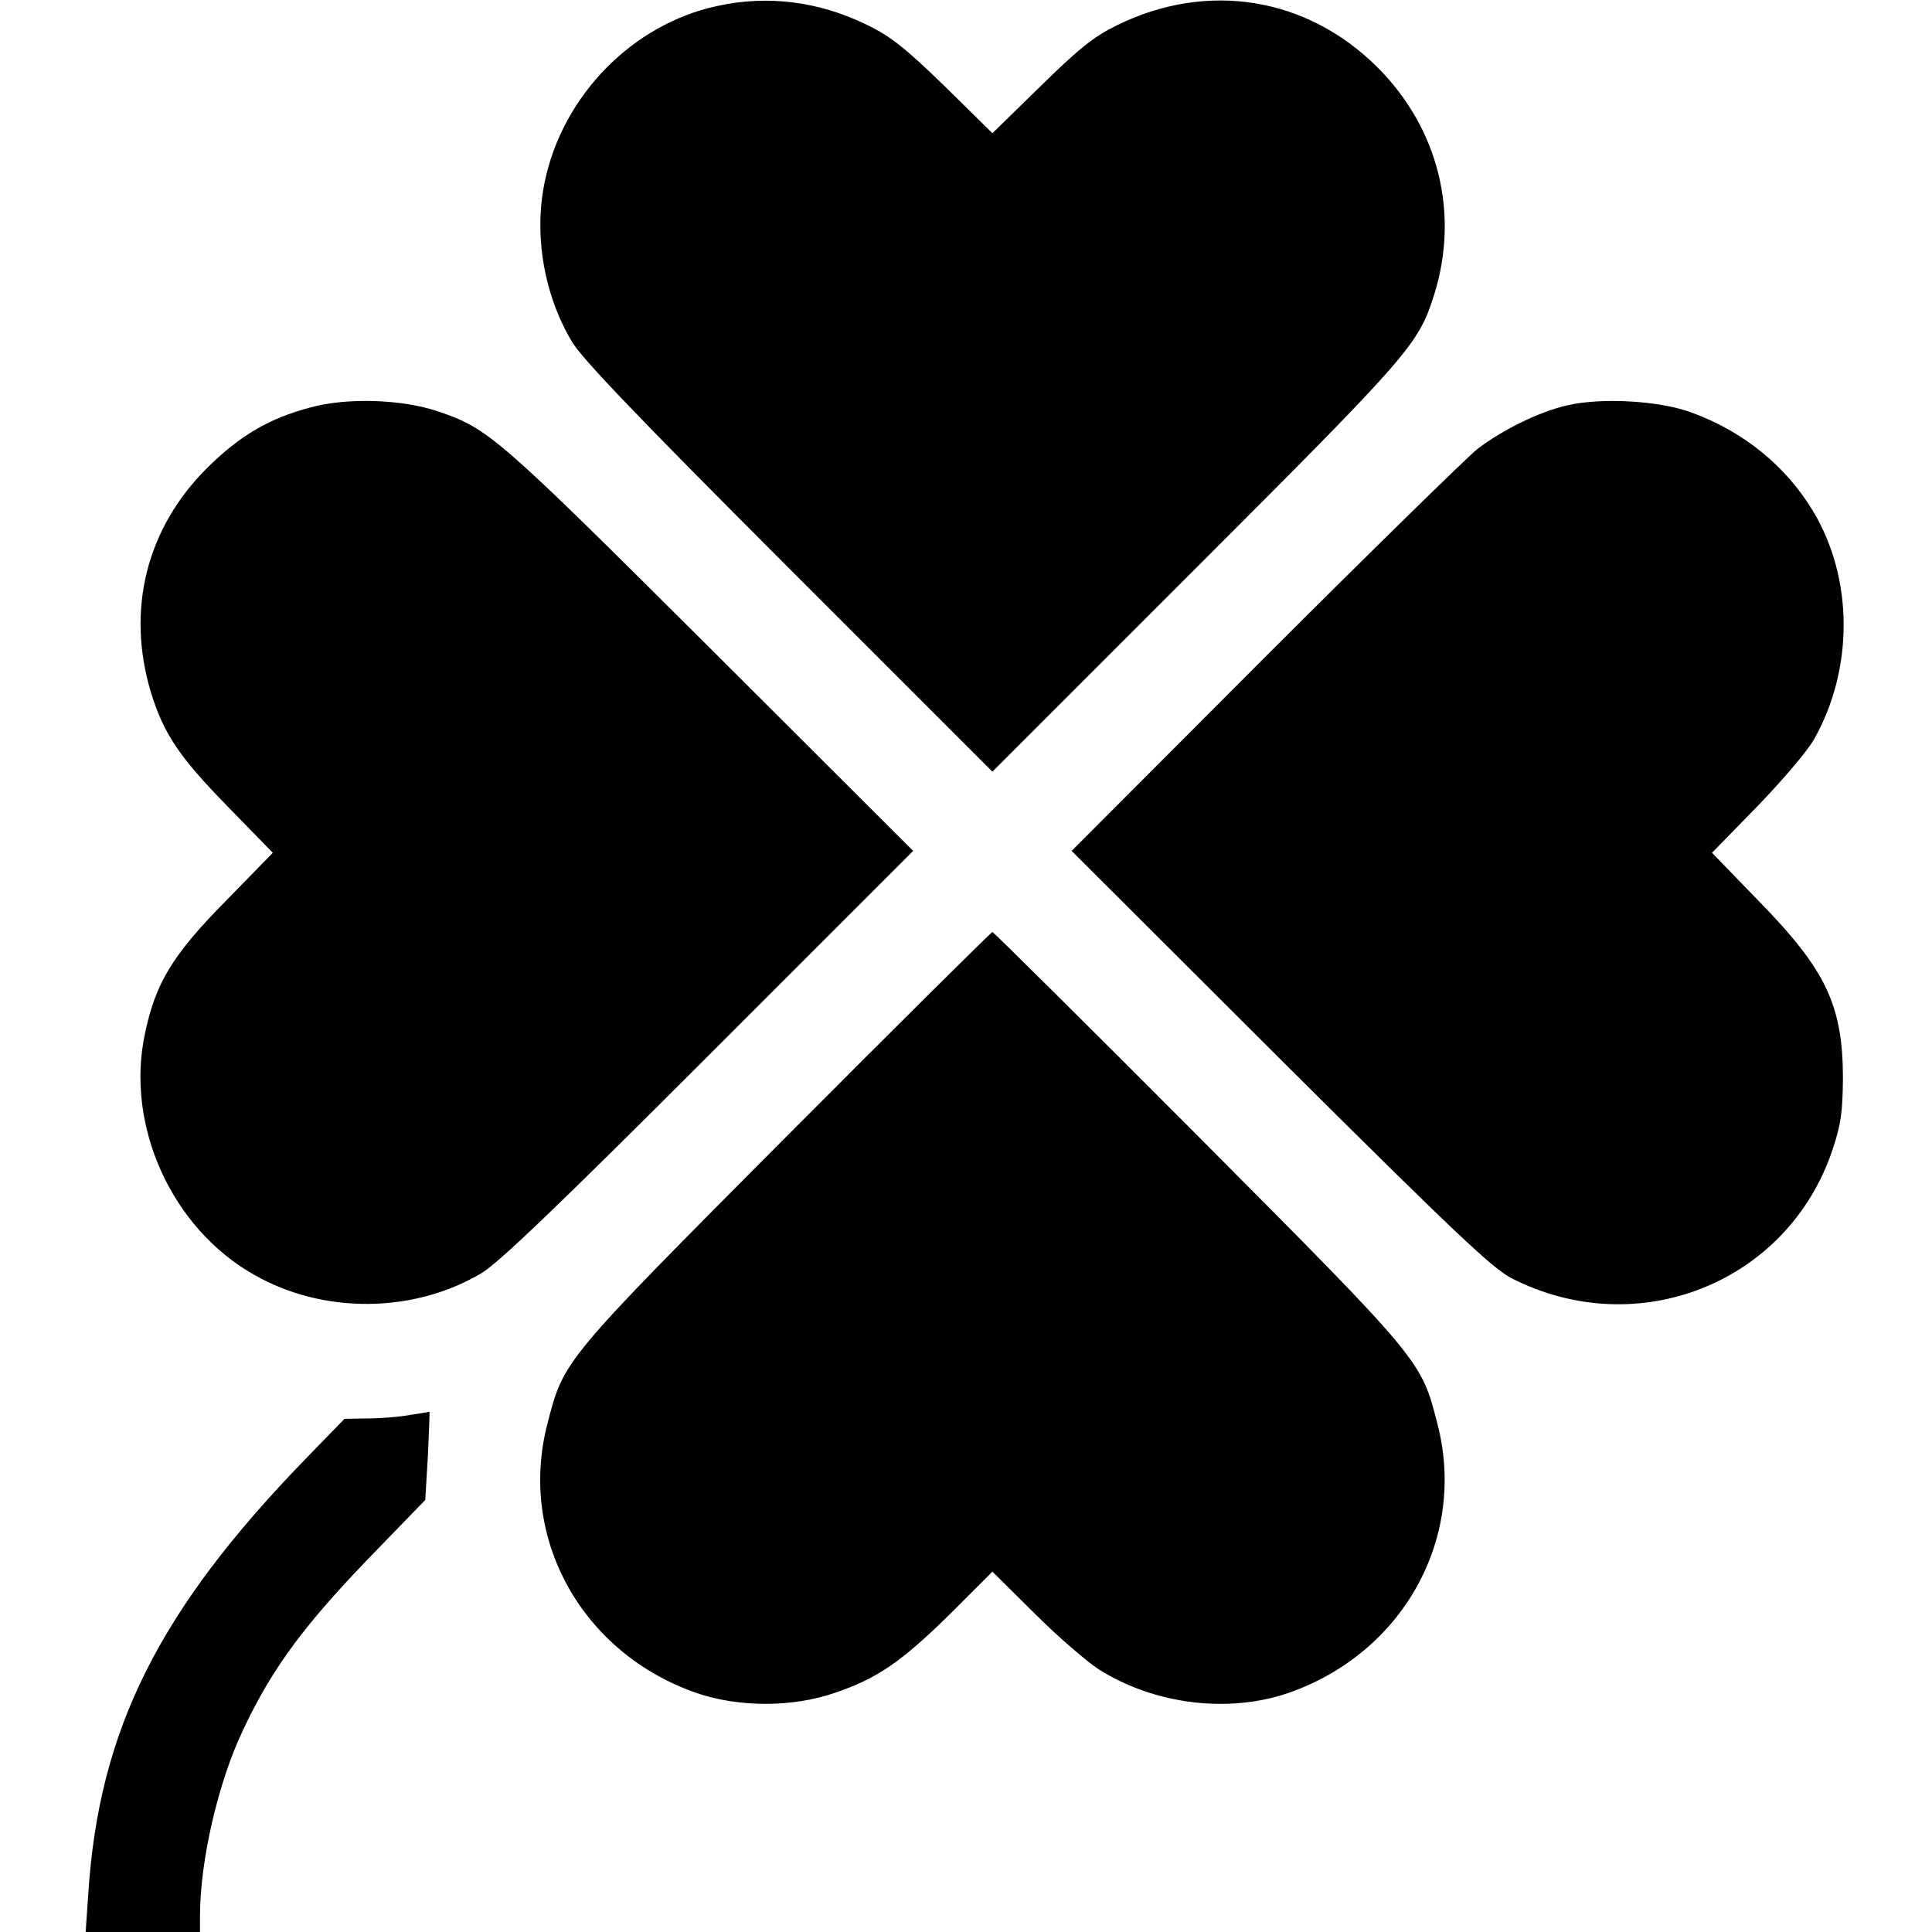 <?xml version="1.0" standalone="no"?>
<!DOCTYPE svg PUBLIC "-//W3C//DTD SVG 20010904//EN"
 "http://www.w3.org/TR/2001/REC-SVG-20010904/DTD/svg10.dtd">
<svg version="1.0" xmlns="http://www.w3.org/2000/svg"
 width="512pt" height="512pt" viewBox="0 0 512 512"
 preserveAspectRatio="xMidYMid meet">

<g transform="translate(0,512) scale(0.1,-0.1)"
fill="#000000" stroke="none">
<path d="M1900 5104 c-223 -48 -408 -236 -456 -464 -30 -140 -3 -301 72 -426
27 -45 172 -197 575 -600 l539 -539 539 539 c571 571 590 593 632 726 67 215
11 440 -150 601 -187 187 -451 230 -691 112 -61 -30 -99 -60 -202 -161 l-128
-125 -127 125 c-104 101 -142 131 -203 161 -128 63 -264 81 -400 51z"/>
<path d="M822 4040 c-110 -29 -187 -75 -273 -160 -161 -160 -215 -376 -149
-595 34 -110 75 -171 204 -303 l119 -122 -125 -128 c-141 -143 -186 -217 -214
-352 -52 -243 71 -515 289 -638 183 -105 423 -103 603 4 45 27 199 174 603
578 l541 541 -537 536 c-566 564 -589 584 -723 629 -94 32 -242 37 -338 10z"/>
<path d="M4154 4046 c-75 -17 -172 -65 -239 -116 -27 -22 -281 -270 -563 -552
l-512 -513 552 -551 c462 -460 563 -555 613 -581 335 -172 735 -12 852 342 22
66 26 99 27 185 0 195 -44 289 -223 472 l-124 128 119 122 c66 68 134 148 151
178 106 187 105 427 -2 605 -72 120 -185 212 -323 262 -84 31 -236 40 -328 19z"/>
<path d="M2084 2108 c-596 -599 -590 -592 -634 -764 -77 -302 93 -606 397
-711 112 -38 254 -38 366 1 112 38 176 82 305 209 l112 112 113 -112 c61 -61
138 -127 169 -147 147 -93 342 -117 501 -63 304 105 474 409 397 711 -44 172
-38 165 -634 764 -297 298 -543 542 -546 542 -3 0 -249 -244 -546 -542z"/>
<path d="M1085 1370 c-27 -5 -77 -9 -111 -9 l-61 -1 -104 -107 c-388 -400
-547 -717 -575 -1151 l-7 -102 151 0 152 0 0 43 c0 145 48 354 114 492 79 168
165 283 357 480 l126 130 7 118 c3 64 5 116 4 116 -2 -1 -25 -5 -53 -9z"/>
</g>
</svg>
